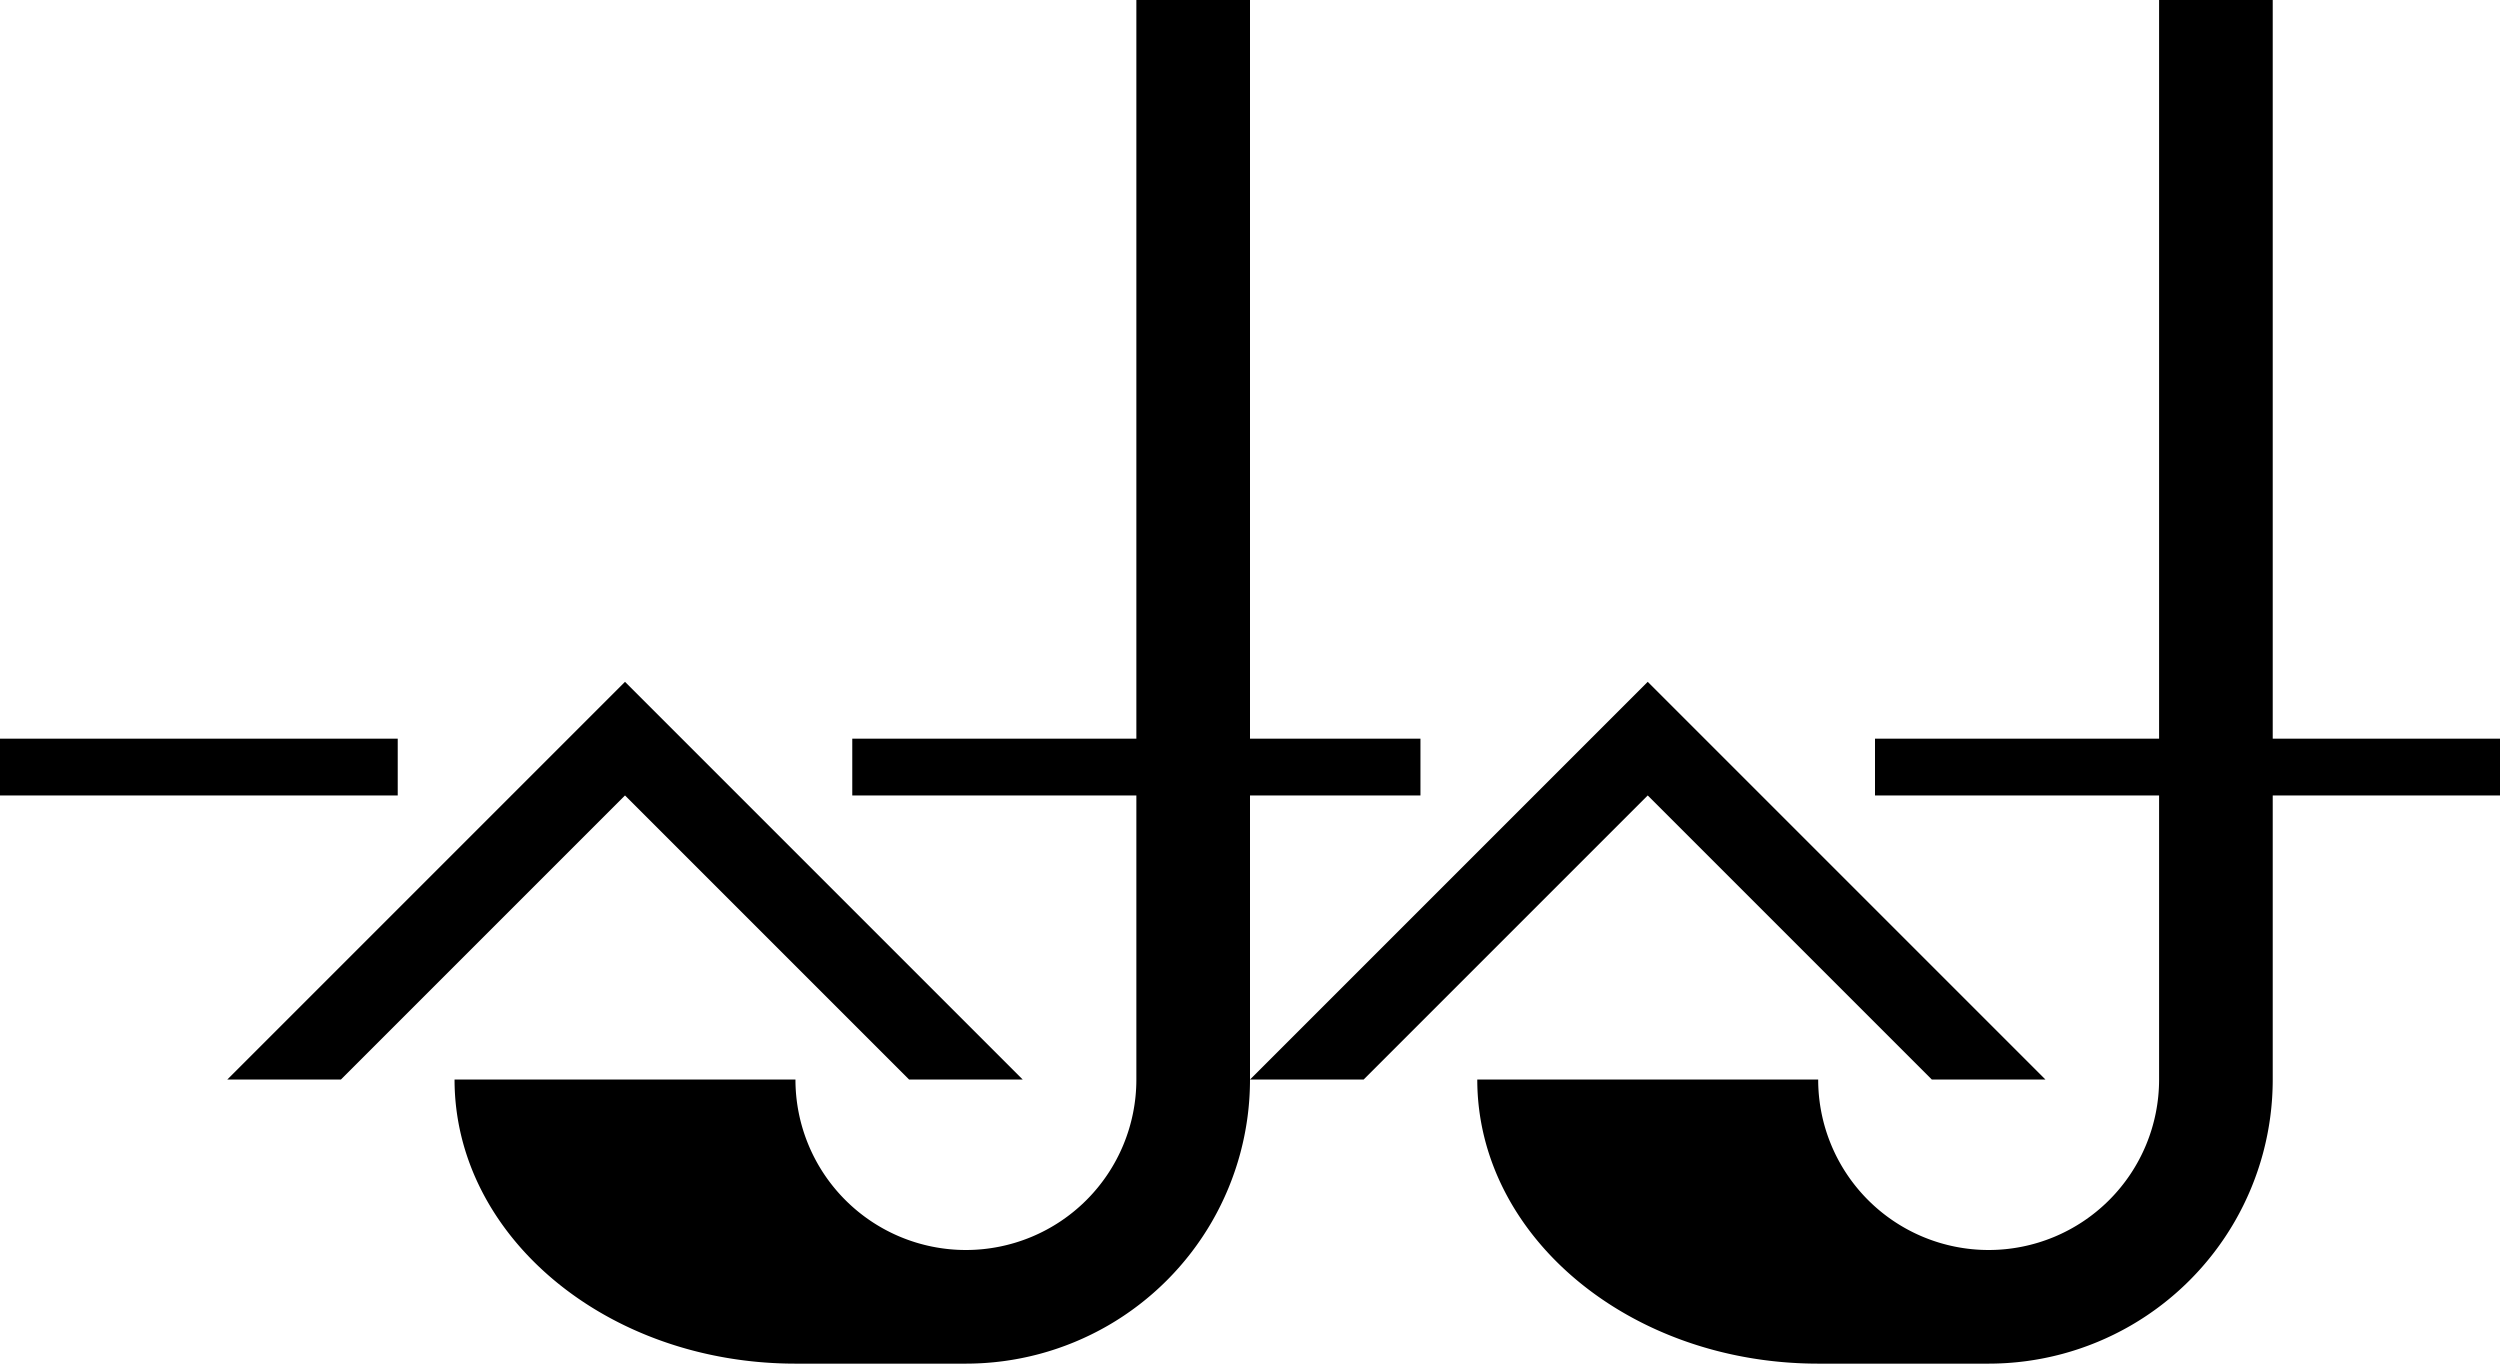<svg xmlns="http://www.w3.org/2000/svg" version="1.0" width="44" height="24"><path d="M11 12l-7 7h2l5-5 5 5h2l-7-7z"/><path d="M20 0v19a3 3 0 0 1-6 0H8c0 2.761 2.686 5 6 5h3a5 5 0 0 0 5-5V0h-2z"/><path d="M0 13v1h7v-1H0zm15 0v1h10v-1H15zm18 0v1h11v-1H33zM29 12l-7 7h2l5-5 5 5h2l-7-7z"/><path d="M38 0v19a3 3 0 0 1-6 0h-6c0 2.761 2.686 5 6 5h3a5 5 0 0 0 5-5V0h-2z"/></svg>